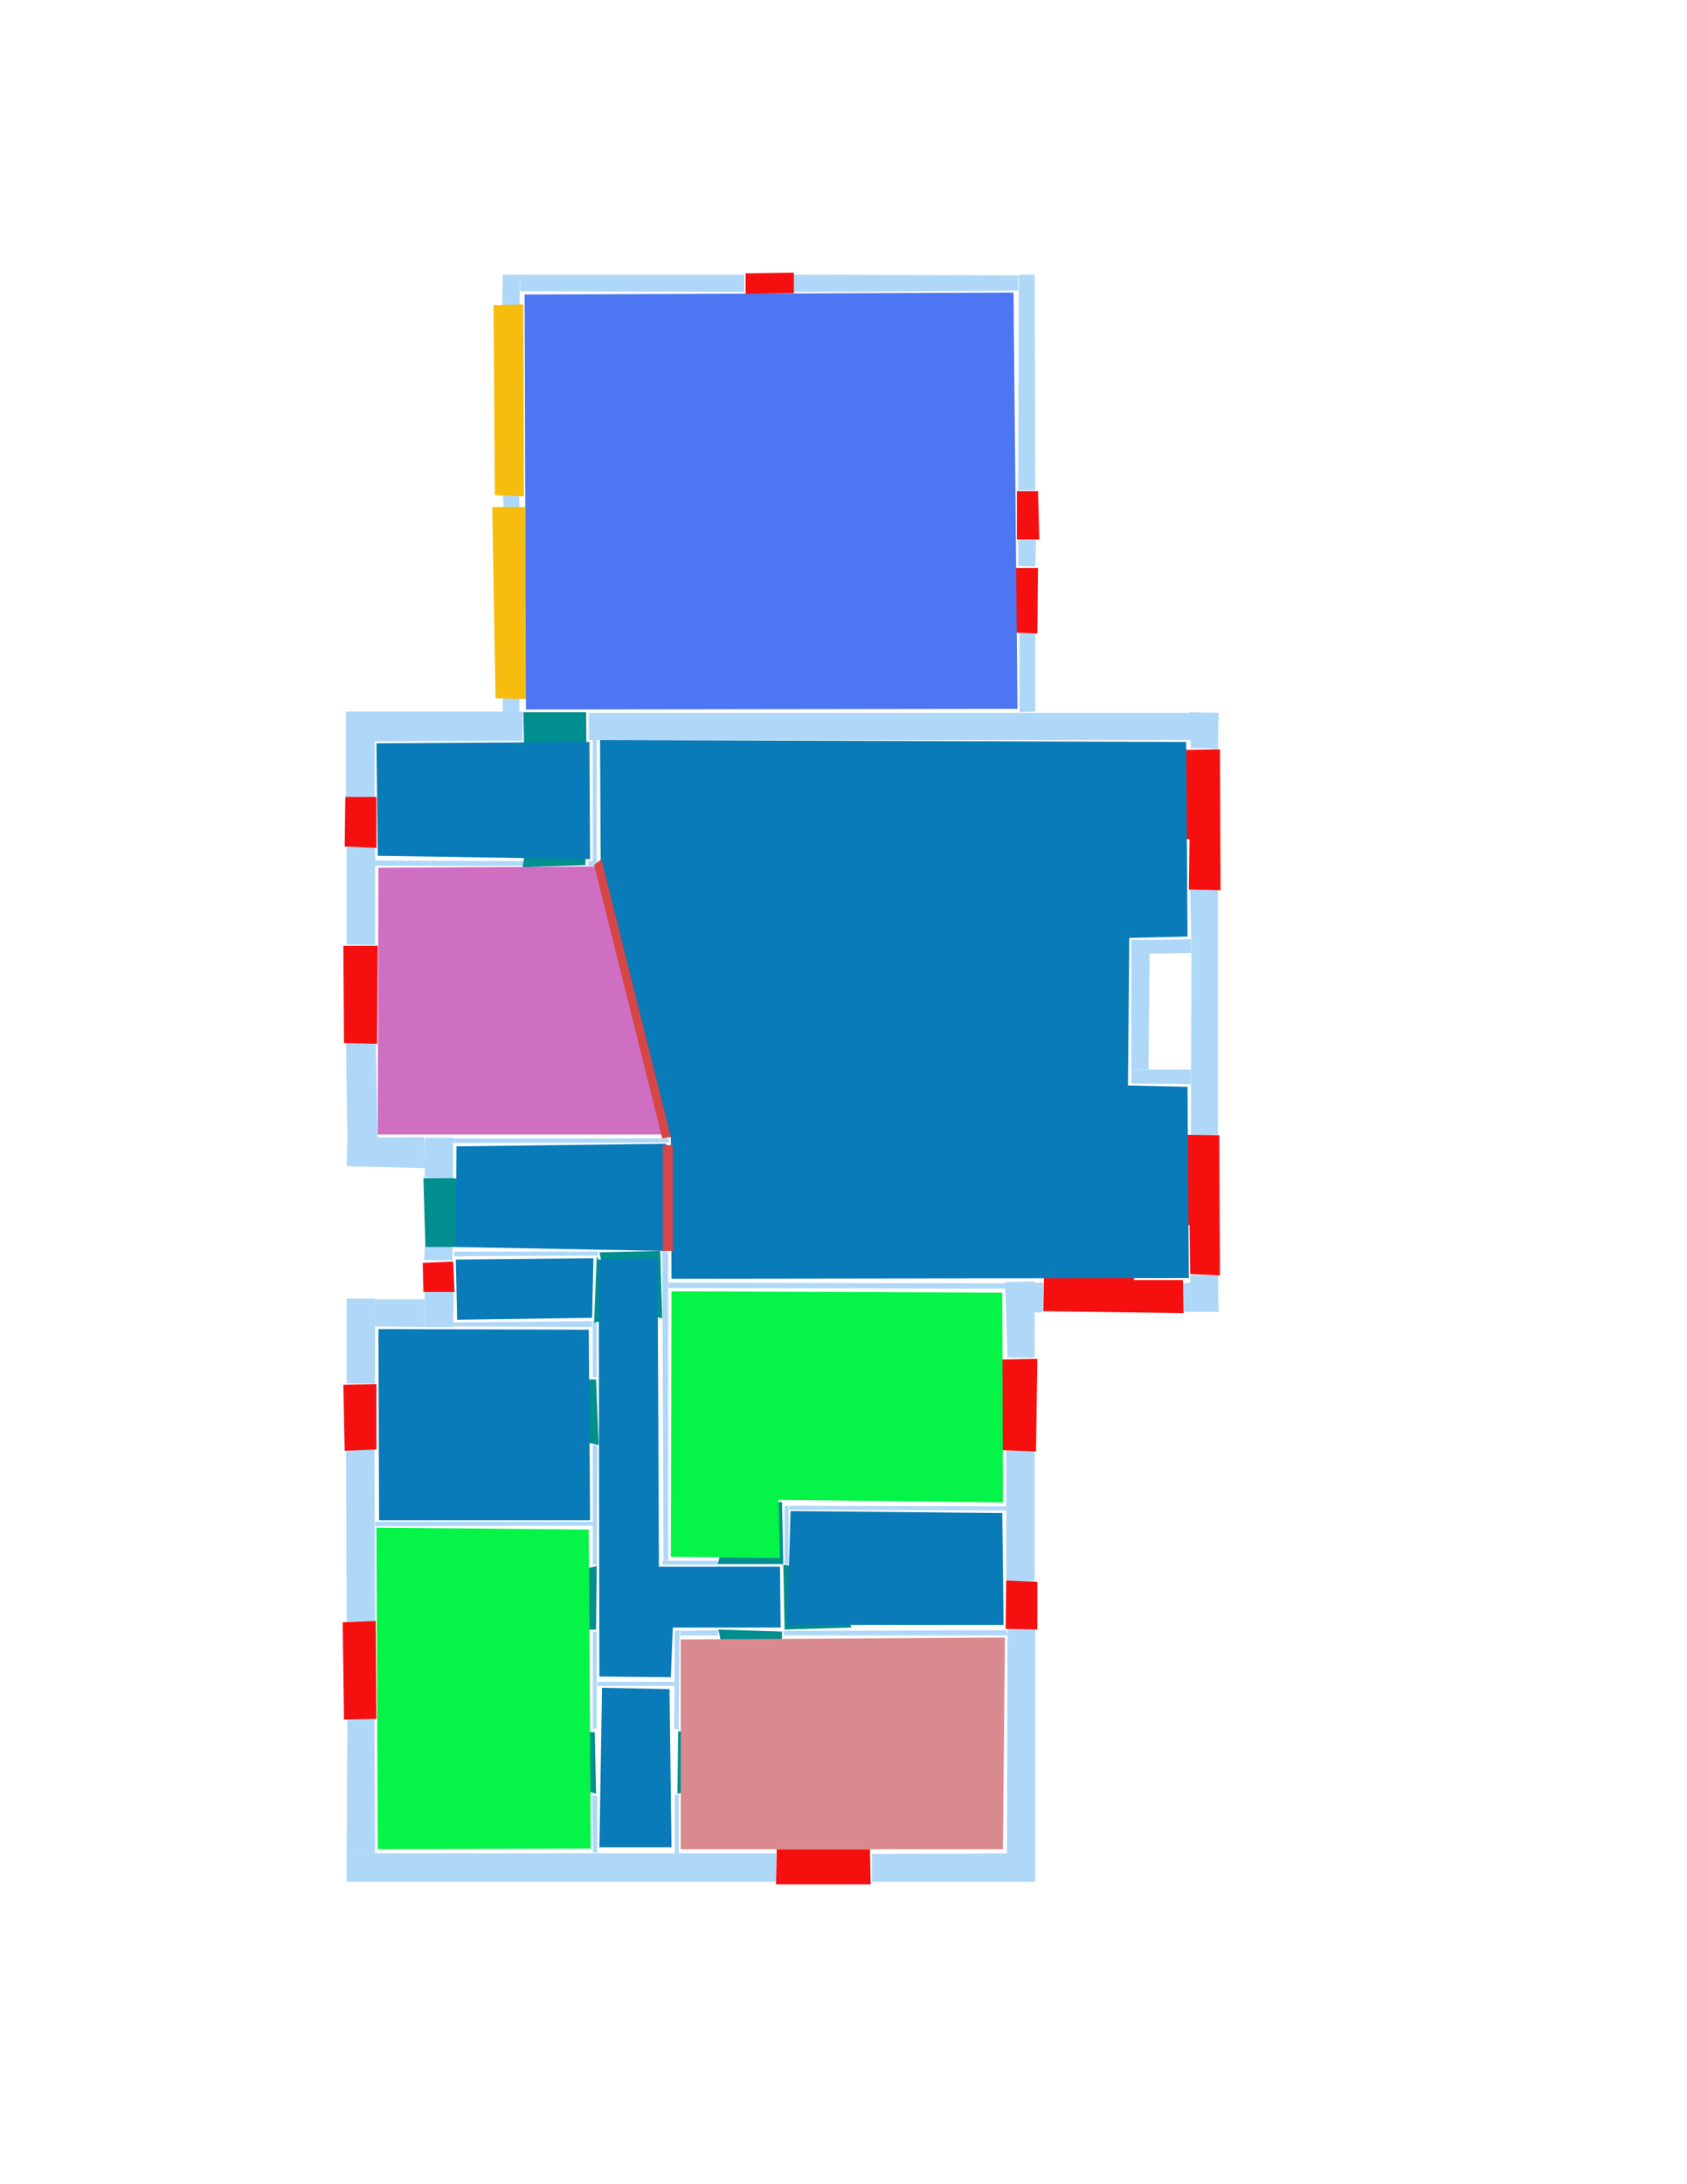 <ns0:svg xmlns:ns0="http://www.w3.org/2000/svg" version="1.1" width="2550" height="3300">
<ns0:width>2479</ns0:width>
<ns0:height>3508</ns0:height>
<ns0:nclasslabel>50</ns0:nclasslabel>
<ns0:nclassappear>6</ns0:nclassappear>
<ns0:class>Bidet-1</ns0:class>
<ns0:class>Bidet-2</ns0:class>
<ns0:class>Bidet-3</ns0:class>
<ns0:class>Bidet-4</ns0:class>
<ns0:class>Door</ns0:class>
<ns0:class>Door-1</ns0:class>
<ns0:class>Door-23</ns0:class>
<ns0:class>Oven-1</ns0:class>
<ns0:class>Oven-2</ns0:class>
<ns0:class>Oven-3</ns0:class>
<ns0:class>Oven-4</ns0:class>
<ns0:class>Parking</ns0:class>
<ns0:class>Roof</ns0:class>
<ns0:class>Room</ns0:class>
<ns0:class>Separation</ns0:class>
<ns0:class>Sink-1</ns0:class>
<ns0:class>Sink-11</ns0:class>
<ns0:class>Sink-12</ns0:class>
<ns0:class>Sink-13</ns0:class>
<ns0:class>Sink-14</ns0:class>
<ns0:class>Sink-2</ns0:class>
<ns0:class>Sink-3</ns0:class>
<ns0:class>Sink-4</ns0:class>
<ns0:class>Sink-5</ns0:class>
<ns0:class>Sink-6</ns0:class>
<ns0:class>Sofa-1</ns0:class>
<ns0:class>Sofa-3</ns0:class>
<ns0:class>Sofa-4</ns0:class>
<ns0:class>Sofa-5</ns0:class>
<ns0:class>Sofa-6</ns0:class>
<ns0:class>Sofa-7</ns0:class>
<ns0:class>Sofa-8</ns0:class>
<ns0:class>Sofa-9</ns0:class>
<ns0:class>Stairs-1</ns0:class>
<ns0:class>Table-1</ns0:class>
<ns0:class>Table-2</ns0:class>
<ns0:class>Table-3</ns0:class>
<ns0:class>Table-4</ns0:class>
<ns0:class>Table-5</ns0:class>
<ns0:class>Table-6</ns0:class>
<ns0:class>Table-7</ns0:class>
<ns0:class>Text</ns0:class>
<ns0:class>Tub-1</ns0:class>
<ns0:class>Tub-3</ns0:class>
<ns0:class>TV-1</ns0:class>
<ns0:class>TV-2</ns0:class>
<ns0:class>Wall</ns0:class>
<ns0:class>Wall-1</ns0:class>
<ns0:class>Wallieee</ns0:class>
<ns0:class>Window</ns0:class>
<ns0:polygon class="Wall" fill="#AFD8F8" id="0" transcription="" points="1125,415 1125,441 786,440 786,415 " />
<ns0:polygon class="Wall" fill="#AFD8F8" id="1" transcription="" points="759,465 785,466 786,415 760,415 " />
<ns0:polygon class="Wall" fill="#AFD8F8" id="2" transcription="" points="785,746 760,748 762,774 785,773 " />
<ns0:polygon class="Wall" fill="#AFD8F8" id="3" transcription="" points="760,1052 785,1052 785,1075 760,1075 " />
<ns0:polygon class="Wall" fill="#AFD8F8" id="4" transcription="" points="890,1077 890,1118 1800,1118 1800,1077 " />
<ns0:polygon class="Wall" fill="#AFD8F8" id="5" transcription="" points="1842,1077 1798,1076 1800,1130 1841,1131 " />
<ns0:polygon class="Wall" fill="#AFD8F8" id="6" transcription="" points="1799,1927 1841,1927 1842,1982 1800,1982 " />
<ns0:polygon class="Wall" fill="#AFD8F8" id="7" transcription="" points="1788,1939 1789,1982 1800,1982 1800,1938 " />
<ns0:polygon class="Wall" fill="#AFD8F8" id="8" transcription="" points="1520,1939 1521,1947 1011,1946 1010,1938 " />
<ns0:polygon class="Wall" fill="#AFD8F8" id="9" transcription="" points="1577,1938 1576,1983 1521,1983 1521,1938 " />
<ns0:polygon class="Wall" fill="#AFD8F8" id="10" transcription="" points="1523,2051 1564,2051 1564,1936 1519,1937 " />
<ns0:polygon class="Wall" fill="#AFD8F8" id="11" transcription="" points="1521,2192 1564,2192 1564,2389 1521,2389 " />
<ns0:polygon class="Wall" fill="#AFD8F8" id="12" transcription="" points="1193,2275 1193,2281 1521,2282 1521,2276 " />
<ns0:polygon class="Wall" fill="#AFD8F8" id="13" transcription="" points="1192,2363 1186,2363 1186,2275 1192,2275 " />
<ns0:polygon class="Wall" fill="#AFD8F8" id="14" transcription="" points="1523,2459 1565,2459 1565,2801 1522,2801 " />
<ns0:polygon class="Wall" fill="#AFD8F8" id="15" transcription="" points="1184,2464 1185,2471 1523,2471 1521,2463 " />
<ns0:polygon class="Wall" fill="#AFD8F8" id="16" transcription="" points="1028,2471 1028,2464 1087,2463 1085,2471 " />
<ns0:polygon class="Wall" fill="#AFD8F8" id="17" transcription="" points="1199,415 1199,441 1539,439 1539,416 " />
<ns0:polygon class="Wall" fill="#AFD8F8" id="18" transcription="" points="1539,741 1565,741 1564,415 1540,415 " />
<ns0:polygon class="Wall" fill="#AFD8F8" id="19" transcription="" points="1539,812 1566,812 1565,856 1539,855 " />
<ns0:polygon class="Wall" fill="#AFD8F8" id="20" transcription="" points="889,1301 889,1308 902,1308 903,1300 " />
<ns0:polygon class="Wall" fill="#AFD8F8" id="21" transcription="" points="896,1118 902,1117 902,1301 896,1301 " />
<ns0:polygon class="Wall" fill="#AFD8F8" id="22" transcription="" points="790,1119 790,1075 566,1075 566,1120 " />
<ns0:polygon class="Wall" fill="#AFD8F8" id="23" transcription="" points="523,1075 567,1075 566,1205 523,1205 " />
<ns0:polygon class="Wall" fill="#AFD8F8" id="24" transcription="" points="524,1280 567,1280 567,1428 524,1427 " />
<ns0:polygon class="Wall" fill="#AFD8F8" id="25" transcription="" points="791,1301 791,1308 567,1308 567,1300 " />
<ns0:polygon class="Wall" fill="#AFD8F8" id="26" transcription="" points="684,1720 684,1727 1011,1726 1011,1720 " />
<ns0:polygon class="Wall" fill="#AFD8F8" id="27" transcription="" points="642,1779 685,1780 685,1719 642,1719 " />
<ns0:polygon class="Wall" fill="#AFD8F8" id="28" transcription="" points="523,1576 568,1576 571,1723 525,1719 " />
<ns0:polygon class="Wall" fill="#AFD8F8" id="29" transcription="" points="524,1762 525,1719 641,1718 643,1765 " />
<ns0:polygon class="Wall" fill="#AFD8F8" id="30" transcription="" points="1318,2801 1318,2843 1565,2843 1565,2800 " />
<ns0:polygon class="Wall" fill="#AFD8F8" id="31" transcription="" points="1019,2612 1020,2464 1027,2463 1026,2613 " />
<ns0:polygon class="Wall" fill="#AFD8F8" id="32" transcription="" points="642,1951 686,1951 685,2005 642,2005 " />
<ns0:polygon class="Wall" fill="#AFD8F8" id="33" transcription="" points="567,1963 567,2004 642,2005 642,1963 " />
<ns0:polygon class="Wall" fill="#AFD8F8" id="34" transcription="" points="686,1891 687,1898 904,1897 904,1891 " />
<ns0:polygon class="Wall" fill="#AFD8F8" id="35" transcription="" points="895,1996 895,2005 685,2004 684,1998 " />
<ns0:polygon class="Wall" fill="#AFD8F8" id="36" transcription="" points="642,1884 641,1904 684,1904 684,1884 " />
<ns0:polygon class="Wall" fill="#AFD8F8" id="37" transcription="" points="524,1962 567,1962 567,2090 524,2090 " />
<ns0:polygon class="Wall" fill="#AFD8F8" id="38" transcription="" points="896,2182 903,2182 902,2364 896,2364 " />
<ns0:polygon class="Wall" fill="#AFD8F8" id="39" transcription="" points="1001,1890 1003,2358 1010,2357 1010,1891 " />
<ns0:polygon class="Wall" fill="#AFD8F8" id="40" transcription="" points="567,2299 567,2306 896,2305 896,2299 " />
<ns0:polygon class="Wall" fill="#AFD8F8" id="41" transcription="" points="523,2190 566,2190 567,2450 524,2450 " />
<ns0:polygon class="Wall" fill="#AFD8F8" id="42" transcription="" points="896,2081 902,2081 902,1996 896,1996 " />
<ns0:polygon class="Wall" fill="#AFD8F8" id="43" transcription="" points="525,2596 566,2596 567,2800 524,2800 " />
<ns0:polygon class="Wall" fill="#AFD8F8" id="44" transcription="" points="524,2843 524,2800 1173,2800 1173,2843 " />
<ns0:polygon class="Wall" fill="#AFD8F8" id="45" transcription="" points="1020,2711 1026,2712 1026,2800 1020,2800 " />
<ns0:polygon class="Wall" fill="#AFD8F8" id="46" transcription="" points="895,2713 896,2799 903,2799 903,2713 " />
<ns0:polygon class="Wall" fill="#AFD8F8" id="47" transcription="" points="903,2541 903,2547 1019,2547 1019,2541 " />
<ns0:polygon class="Wall" fill="#AFD8F8" id="48" transcription="" points="896,2465 896,2612 902,2612 902,2465 " />
<ns0:polygon class="Wall" fill="#AFD8F8" id="49" transcription="" points="1541,956 1565,957 1565,1075 1541,1076 " />
<ns0:polygon class="Wall" fill="#AFD8F8" id="50" transcription="" points="1799,1343 1841,1343 1841,1714 1800,1715 1801,1439 " />
<ns0:polygon class="Wall" fill="#AFD8F8" id="51" transcription="" points="1737,1420 1737,1441 1801,1440 1800,1419 " />
<ns0:polygon class="Wall" fill="#AFD8F8" id="52" transcription="" points="1710,1420 1738,1420 1736,1616 1710,1616 " />
<ns0:polygon class="Wall" fill="#AFD8F8" id="53" transcription="" points="1710,1637 1710,1616 1800,1616 1800,1638 " />
<ns0:polygon class="Wall" fill="#AFD8F8" id="54" transcription="" points="1086,2358 1086,2364 1001,2364 1001,2358 " />
<ns0:polygon class="Parking" fill="#F6BD0F" id="55" transcription="" points="746,461 791,460 792,750 748,748 " />
<ns0:polygon class="Window" fill="#f60f0f" id="56" transcription="" points="1127,444 1127,413 1200,412 1200,443 " />
<ns0:polygon class="Window" fill="#f60f0f" id="57" transcription="" points="1537,742 1569,742 1571,815 1537,815 " />
<ns0:polygon class="Window" fill="#f60f0f" id="58" transcription="" points="1534,858 1569,858 1568,957 1536,956 " />
<ns0:polygon class="Window" fill="#f60f0f" id="59" transcription="" points="1731,1134 1844,1132 1845,1345 1797,1344 1798,1268 1731,1267 1739,1217 1775,1201 1738,1175 " />
<ns0:polygon class="Window" fill="#f60f0f" id="60" transcription="" points="1731,1850 1798,1851 1799,1925 1844,1927 1843,1715 1730,1714 1737,1764 1774,1785 1739,1808 " />
<ns0:polygon class="Window" fill="#f60f0f" id="61" transcription="" points="1579,1870 1577,1981 1789,1984 1788,1934 1714,1934 1714,1869 1664,1880 1645,1918 1623,1878 " />
<ns0:polygon class="Window" fill="#f60f0f" id="62" transcription="" points="1453,2055 1568,2053 1566,2193 1453,2189 1466,2138 1500,2121 1460,2096 " />
<ns0:polygon class="Window" fill="#f60f0f" id="63" transcription="" points="1568,2390 1521,2388 1520,2461 1568,2462 " />
<ns0:polygon class="Window" fill="#f60f0f" id="64" transcription="" points="1174,2794 1173,2847 1316,2847 1315,2794 " />
<ns0:polygon class="Window" fill="#f60f0f" id="65" transcription="" points="518,2451 568,2449 569,2597 520,2598 " />
<ns0:polygon class="Window" fill="#f60f0f" id="66" transcription="" points="519,2092 569,2091 569,2190 521,2192 " />
<ns0:polygon class="Window" fill="#f60f0f" id="67" transcription="" points="639,1908 685,1906 687,1952 640,1952 " />
<ns0:polygon class="Door" fill="#008E8E" id="68" transcription="" points="786,1884 643,1884 640,1780 686,1780 732,1792 771,1832 " />
<ns0:polygon class="Window" fill="#f60f0f" id="69" transcription="" points="571,1429 519,1429 520,1576 570,1577 " />
<ns0:polygon class="Window" fill="#f60f0f" id="70" transcription="" points="569,1204 522,1204 521,1279 569,1281 " />
<ns0:polygon class="Door" fill="#008E8E" id="71" transcription="" points="887,1205 886,1076 791,1076 792,1121 806,1171 842,1199 " />
<ns0:polygon class="Parking" fill="#F6BD0F" id="72" transcription="" points="744,766 794,766 796,1056 749,1055 " />
<ns0:polygon class="Door" fill="#008E8E" id="73" transcription="" points="798,1255 833,1225 884,1210 885,1307 790,1310 " />
<ns0:polygon class="Door" fill="#008E8E" id="74" transcription="" points="945,1979 902,1898 898,1998 923,1994 " />
<ns0:polygon class="Door" fill="#008E8E" id="75" transcription="" points="1001,1992 998,1890 906,1892 920,1953 952,1979 " />
<ns0:polygon class="Door" fill="#008E8E" id="76" transcription="" points="808,2086 901,2084 905,2183 845,2171 812,2128 " />
<ns0:polygon class="Door" fill="#008E8E" id="77" transcription="" points="805,2463 901,2462 902,2366 846,2380 815,2418 " />
<ns0:polygon class="Door" fill="#008E8E" id="78" transcription="" points="1182,2269 1184,2363 1085,2363 1096,2320 1128,2280 " />
<ns0:polygon class="Door" fill="#008E8E" id="79" transcription="" points="1287,2459 1186,2462 1184,2364 1229,2370 1268,2405 " />
<ns0:polygon class="Door" fill="#008E8E" id="80" transcription="" points="1181,2558 1182,2465 1086,2462 1096,2511 1131,2550 " />
<ns0:polygon class="Door" fill="#008E8E" id="81" transcription="" points="1114,2617 1025,2616 1024,2710 1078,2700 1108,2663 " />
<ns0:polygon class="Door" fill="#008E8E" id="82" transcription="" points="808,2618 899,2617 901,2710 847,2696 809,2654 " />
<ns0:polygon class="kitchen" fill="#4c76f2" id="83" transcription="" points="793,445 795,1072 1538,1071 1532,442 " />
<ns0:polygon class="Room" fill="#097bb9" id="84" transcription="" points="569,1123 571,1293 892,1298 891,1121 " />
<ns0:polygon class="bathRoom" fill="#cf6fc2" id="85" transcription="" points="572,1311 571,1714 1000,1714 900,1309 " />
<ns0:polygon class="Room" fill="#097bb9" id="86" transcription="" points="690,1732 1007,1728 1005,1890 689,1884 " />
<ns0:polygon class="Room" fill="#097bb9" id="87" transcription="" points="897,1901 895,1991 691,1994 689,1903 " />
<ns0:polygon class="Room" fill="#097bb9" id="88" transcription="" points="907,1118 908,1305 1014,1720 1015,1932 1797,1931 1795,1642 1705,1640 1707,1417 1795,1415 1793,1121 " />
<ns0:polygon class="livingRoom" fill="#04f448" id="89" transcription="" points="1015,1951 1014,2352 1179,2354 1177,2266 1516,2270 1515,1953 " />
<ns0:polygon class="Room" fill="#097bb9" id="90" transcription="" points="1515,2286 1517,2455 1190,2455 1195,2283 " />
<ns0:polygon class="bedRoom" fill="#d98a8f" id="91" transcription="" points="1519,2474 1516,2794 1029,2794 1029,2477 " />
<ns0:polygon class="Room" fill="#097bb9" id="92" transcription="" points="910,2550 906,2791 1015,2791 1012,2552 " />
<ns0:polygon class="livingRoom" fill="#04f448" id="93" transcription="" points="569,2308 571,2794 893,2793 890,2311 " />
<ns0:polygon class="Room" fill="#097bb9" id="94" transcription="" points="572,2008 573,2297 892,2297 890,2009 " />
<ns0:polygon class="Room" fill="#097bb9" id="95" transcription="" points="994,1901 996,2367 1179,2367 1180,2459 1017,2459 1014,2534 906,2533 905,1903 " />
<ns0:polygon class="Separation" fill="#D64646" id="96" transcription="" points="898,1307 1001,1720 1014,1718 909,1298 " />
<ns0:polygon class="Separation" fill="#D64646" id="97" transcription="" points="1002,1730 1017,1730 1017,1890 1002,1890 " />
<ns0:relation type="outerP" objects="0,56,17,18,57,19,58,49,4,5,59,50,60,6,61,9,10,62,11,63,14,30,64,44,43,65,41,66,37,33,32,67,36,68,27,29,28,69,24,70,23,22,3,72,2,55,1" />
<ns0:relation type="incident" objects="0,56" />
<ns0:relation type="incident" objects="56,17" />
<ns0:relation type="incident" objects="17,18" />
<ns0:relation type="incident" objects="57,19" />
<ns0:relation type="incident" objects="19,58" />
<ns0:relation type="incident" objects="57,18" />
<ns0:relation type="incident" objects="58,49" />
<ns0:relation type="incident" objects="49,4" />
<ns0:relation type="incident" objects="4,5" />
<ns0:relation type="incident" objects="5,59" />
<ns0:relation type="incident" objects="59,50" />
<ns0:relation type="incident" objects="50,60" />
<ns0:relation type="incident" objects="60,6" />
<ns0:relation type="incident" objects="6,7" />
<ns0:relation type="incident" objects="7,61" />
<ns0:relation type="incident" objects="61,9" />
<ns0:relation type="incident" objects="9,10" />
<ns0:relation type="incident" objects="10,62" />
<ns0:relation type="incident" objects="62,11" />
<ns0:relation type="incident" objects="11,63" />
<ns0:relation type="incident" objects="63,14" />
<ns0:relation type="incident" objects="14,30" />
<ns0:relation type="incident" objects="30,64" />
<ns0:relation type="incident" objects="64,44" />
<ns0:relation type="incident" objects="44,43" />
<ns0:relation type="incident" objects="43,65" />
<ns0:relation type="incident" objects="65,41" />
<ns0:relation type="incident" objects="41,66" />
<ns0:relation type="incident" objects="66,37" />
<ns0:relation type="incident" objects="37,33" />
<ns0:relation type="incident" objects="33,32" />
<ns0:relation type="incident" objects="32,67" />
<ns0:relation type="incident" objects="67,36" />
<ns0:relation type="incident" objects="36,68" />
<ns0:relation type="incident" objects="68,27" />
<ns0:relation type="incident" objects="27,29" />
<ns0:relation type="incident" objects="29,28" />
<ns0:relation type="incident" objects="28,69" />
<ns0:relation type="incident" objects="69,24" />
<ns0:relation type="incident" objects="24,70" />
<ns0:relation type="incident" objects="70,23" />
<ns0:relation type="incident" objects="23,22" />
<ns0:relation type="incident" objects="22,3" />
<ns0:relation type="incident" objects="3,72" />
<ns0:relation type="incident" objects="72,2" />
<ns0:relation type="incident" objects="2,55" />
<ns0:relation type="incident" objects="55,1" />
<ns0:relation type="incident" objects="1,0" />
<ns0:relation type="incident" objects="22,71" />
<ns0:relation type="incident" objects="71,4" />
<ns0:relation type="incident" objects="71,3" />
<ns0:relation type="incident" objects="50,51" />
<ns0:relation type="incident" objects="51,52" />
<ns0:relation type="incident" objects="52,53" />
<ns0:relation type="incident" objects="53,50" />
<ns0:relation type="incident" objects="24,25" />
<ns0:relation type="incident" objects="25,73" />
<ns0:relation type="incident" objects="73,20" />
<ns0:relation type="incident" objects="20,21" />
<ns0:relation type="incident" objects="21,4" />
<ns0:relation type="incident" objects="21,71" />
<ns0:relation type="incident" objects="21,96" />
<ns0:relation type="incident" objects="96,26" />
<ns0:relation type="incident" objects="26,27" />
<ns0:relation type="incident" objects="96,97" />
<ns0:relation type="incident" objects="97,26" />
<ns0:relation type="incident" objects="97,39" />
<ns0:relation type="incident" objects="39,75" />
<ns0:relation type="incident" objects="75,34" />
<ns0:relation type="incident" objects="34,36" />
<ns0:relation type="incident" objects="34,74" />
<ns0:relation type="incident" objects="74,35" />
<ns0:relation type="incident" objects="35,32" />
<ns0:relation type="incident" objects="74,42" />
<ns0:relation type="incident" objects="42,76" />
<ns0:relation type="incident" objects="39,8" />
<ns0:relation type="incident" objects="8,10" />
<ns0:relation type="incident" objects="8,9" />
<ns0:relation type="incident" objects="76,38" />
<ns0:relation type="incident" objects="38,40" />
<ns0:relation type="incident" objects="40,41" />
<ns0:relation type="incident" objects="40,38" />
<ns0:relation type="incident" objects="38,77" />
<ns0:relation type="incident" objects="77,48" />
<ns0:relation type="incident" objects="48,82" />
<ns0:relation type="incident" objects="82,46" />
<ns0:relation type="incident" objects="46,44" />
<ns0:relation type="incident" objects="44,45" />
<ns0:relation type="incident" objects="45,81" />
<ns0:relation type="incident" objects="31,81" />
<ns0:relation type="incident" objects="31,47" />
<ns0:relation type="incident" objects="47,48" />
<ns0:relation type="incident" objects="31,16" />
<ns0:relation type="incident" objects="16,80" />
<ns0:relation type="incident" objects="15,80" />
<ns0:relation type="incident" objects="15,14" />
<ns0:relation type="incident" objects="15,79" />
<ns0:relation type="incident" objects="79,13" />
<ns0:relation type="incident" objects="13,12" />
<ns0:relation type="incident" objects="12,11" />
<ns0:relation type="incident" objects="13,78" />
<ns0:relation type="incident" objects="78,54" />
<ns0:relation type="incident" objects="54,39" />
<ns0:relation type="neighbour" objects="83,88" />
<ns0:relation type="neighbour" objects="88,85" />
<ns0:relation type="neighbour" objects="84,83" />
<ns0:relation type="neighbour" objects="84,85" />
<ns0:relation type="neighbour" objects="84,88" />
<ns0:relation type="neighbour" objects="88,86" />
<ns0:relation type="neighbour" objects="86,85" />
<ns0:relation type="neighbour" objects="88,89" />
<ns0:relation type="neighbour" objects="95,89" />
<ns0:relation type="neighbour" objects="95,87" />
<ns0:relation type="neighbour" objects="87,86" />
<ns0:relation type="neighbour" objects="95,94" />
<ns0:relation type="neighbour" objects="94,87" />
<ns0:relation type="neighbour" objects="94,93" />
<ns0:relation type="neighbour" objects="93,95" />
<ns0:relation type="neighbour" objects="95,90" />
<ns0:relation type="neighbour" objects="90,89" />
<ns0:relation type="neighbour" objects="90,91" />
<ns0:relation type="neighbour" objects="91,95" />
<ns0:relation type="neighbour" objects="91,92" />
<ns0:relation type="neighbour" objects="92,93" />
<ns0:relation type="neighbour" objects="92,95" />
<ns0:relation type="access" objects="83,71,84" />
<ns0:relation type="access" objects="85,73,84" />
<ns0:relation type="access" objects="85,96,88" />
<ns0:relation type="access" objects="86,97,88" />
<ns0:relation type="access" objects="86,68,86" />
<ns0:relation type="access" objects="87,74,95" />
<ns0:relation type="access" objects="86,75,95" />
<ns0:relation type="access" objects="95,76,94" />
<ns0:relation type="access" objects="95,79,90" />
<ns0:relation type="access" objects="95,78,89" />
<ns0:relation type="access" objects="95,77,93" />
<ns0:relation type="access" objects="92,82,93" />
<ns0:relation type="access" objects="92,81,91" />
<ns0:relation type="access" objects="95,80,91" />
<ns0:relation type="surround" objects="1,0,56,17,18,57,19,58,49,4,71,3,72,2,55,1,83" />
<ns0:relation type="surround" objects="4,5,59,50,60,6,61,9,8,39,97,96,21,4,88" />
<ns0:relation type="surround" objects="22,71,21,73,25,70,23,22,84" />
<ns0:relation type="surround" objects="25,73,96,26,27,29,28,69,24,25,85" />
<ns0:relation type="surround" objects="26,97,75,34,68,27,26,86" />
<ns0:relation type="surround" objects="36,34,74,35,32,67,36,87" />
<ns0:relation type="surround" objects="75,39,54,78,13,79,15,80,16,31,47,48,77,38,76,42,74,34,75,95" />
<ns0:relation type="surround" objects="33,32,35,42,76,38,40,41,66,37,33,94" />
<ns0:relation type="surround" objects="8,10,62,11,12,13,78,54,39,8,89" />
<ns0:relation type="surround" objects="12,11,63,15,79,13,12,90" />
<ns0:relation type="surround" objects="16,80,15,14,30,64,44,45,81,31,16,91" />
<ns0:relation type="surround" objects="47,31,81,45,44,46,82,48,47,92" />
<ns0:relation type="surround" objects="40,38,77,48,82,46,44,43,65,41,40,93" />
</ns0:svg>